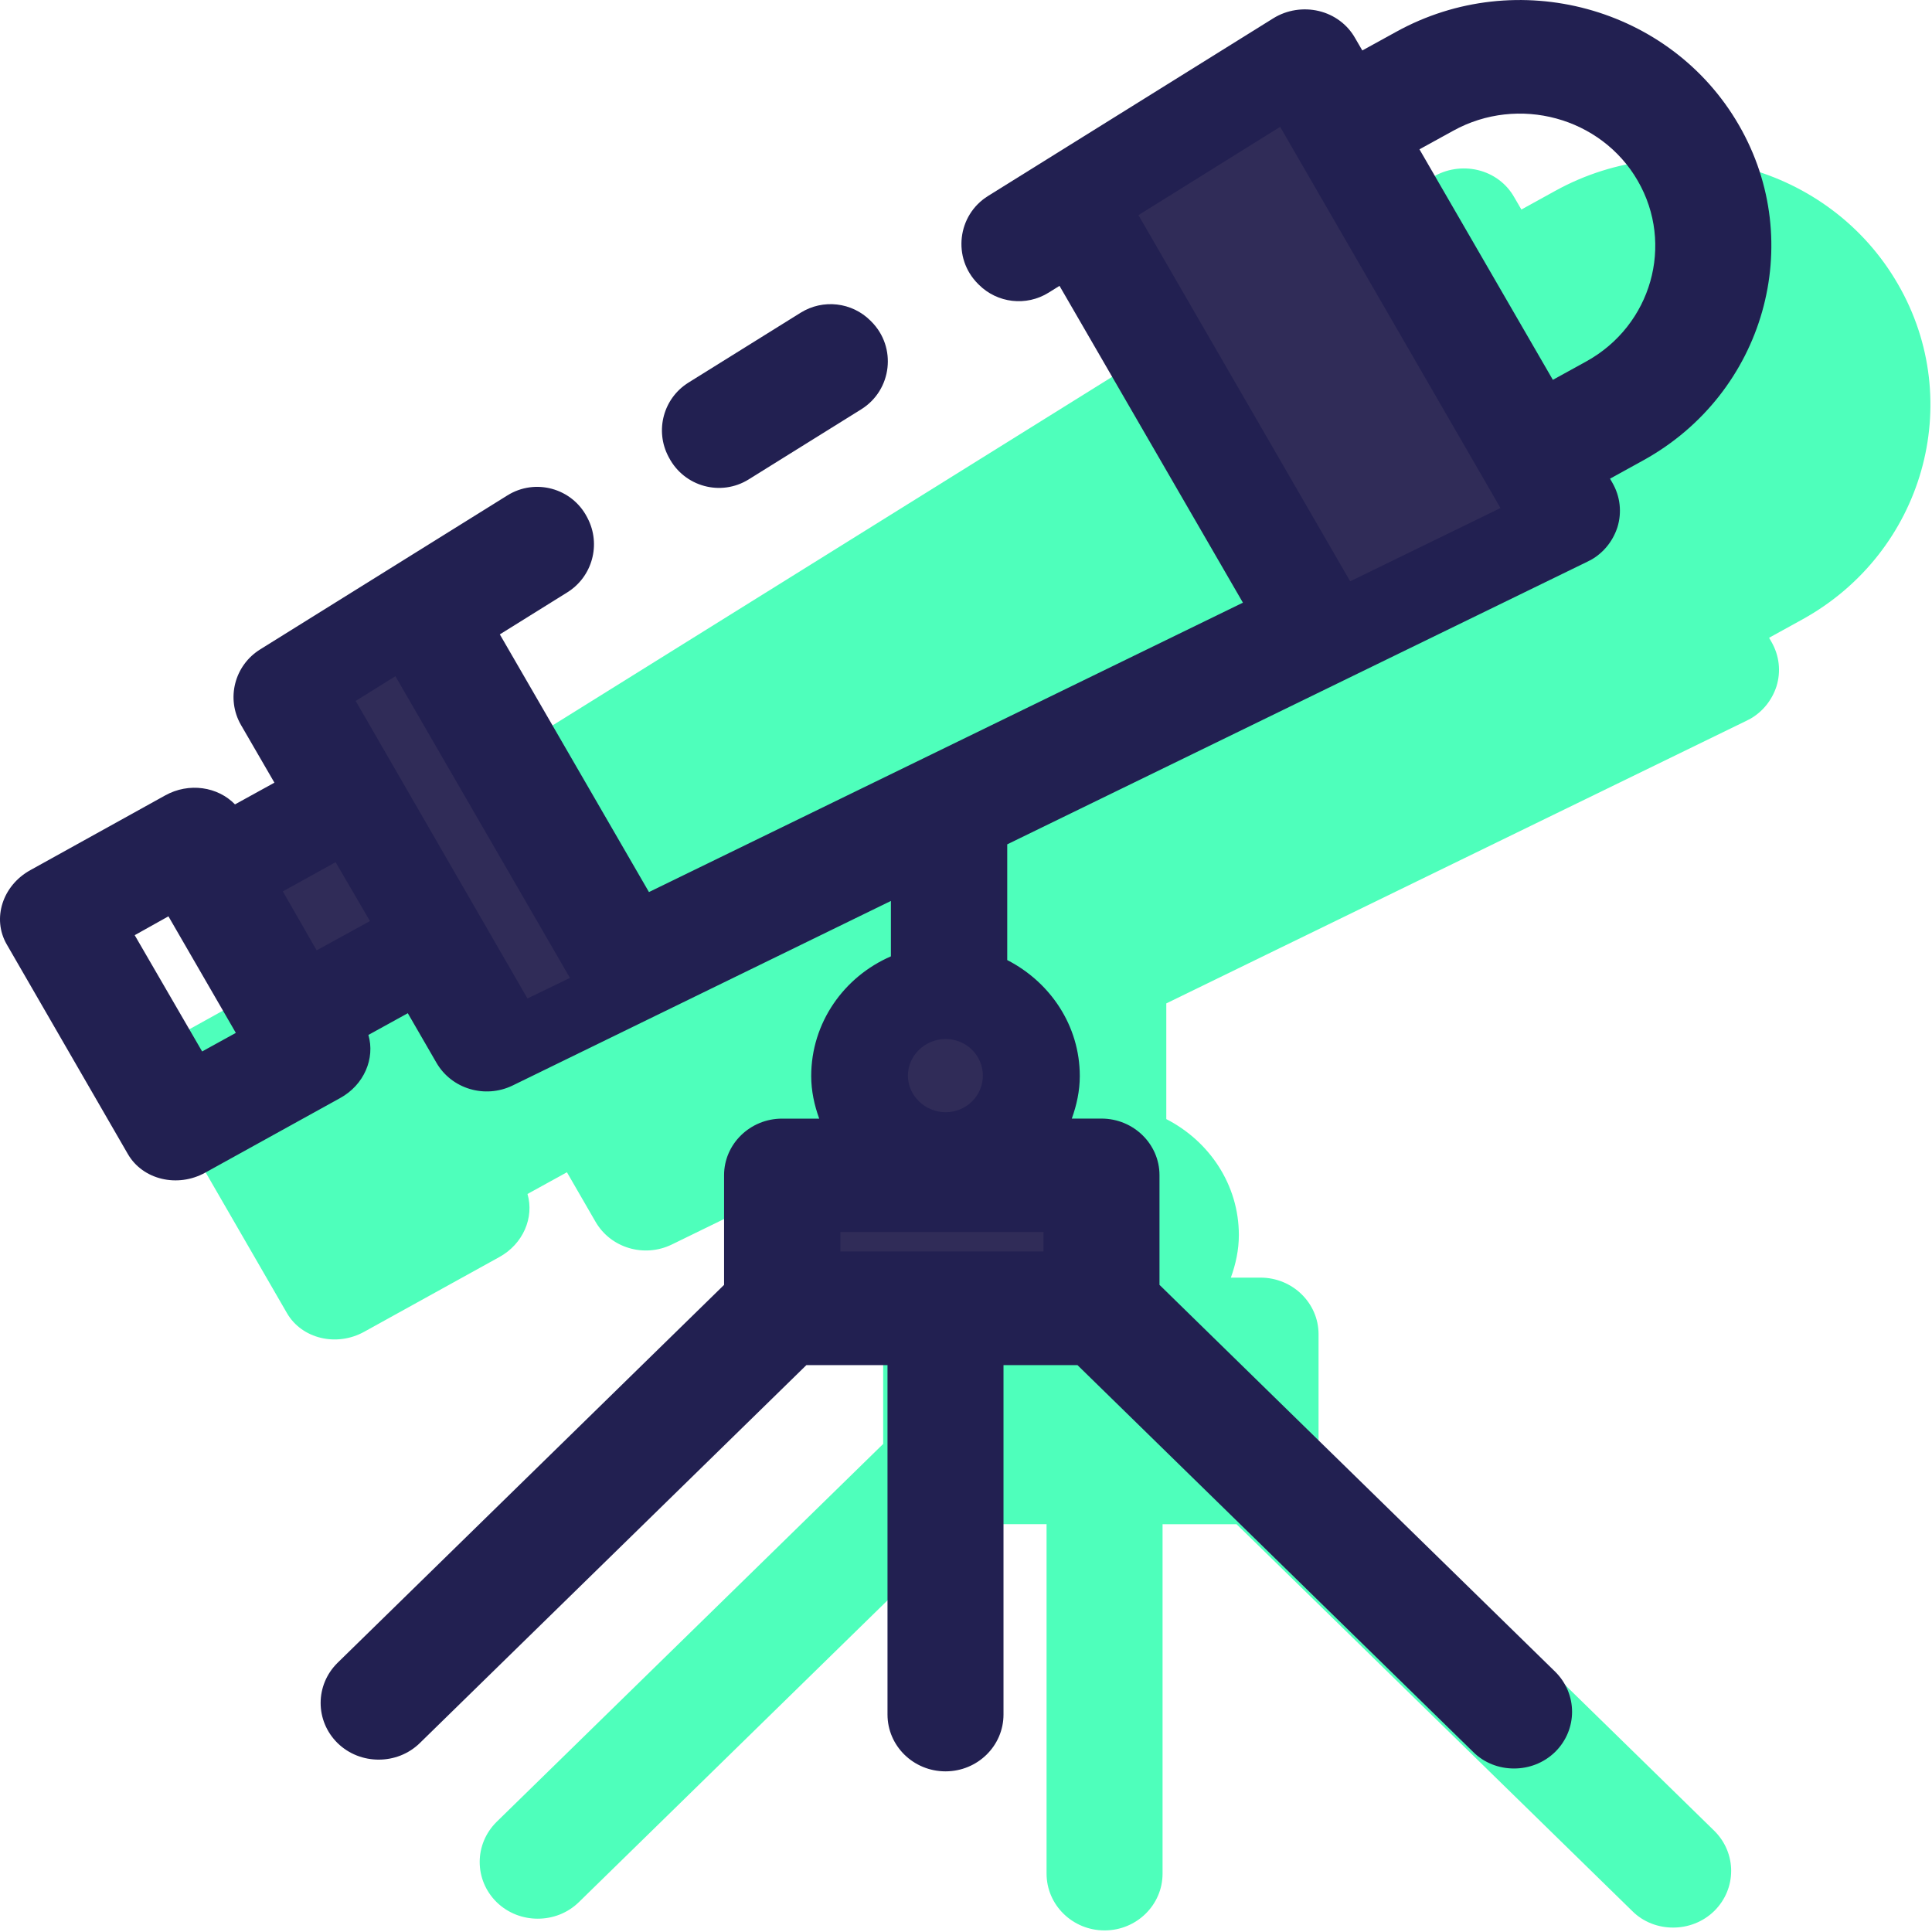 <?xml version="1.0" encoding="UTF-8"?>
<svg width="100px" height="100px" viewBox="0 0 100 100" version="1.1" xmlns="http://www.w3.org/2000/svg" xmlns:xlink="http://www.w3.org/1999/xlink">
    <!-- Generator: Sketch 41 (35326) - http://www.bohemiancoding.com/sketch -->
    <title>product</title>
    <desc>Created with Sketch.</desc>
    <defs></defs>
    <g id="icons" stroke="none" stroke-width="1" fill="none" fill-rule="evenodd">
        <g id="product">
            <g id="Layer_1">
                <g id="Group">
                    <path d="M98.236,14.704 C94.703,8.582 86.747,6.424 80.492,9.883 L78.747,10.845 L78.376,10.209 C77.977,9.499 77.296,8.996 76.498,8.804 C75.7,8.613 74.842,8.745 74.147,9.175 L21.713,41.838 C20.368,42.666 19.924,44.396 20.709,45.757 L22.439,48.744 L20.399,49.868 C19.512,48.952 18.018,48.715 16.776,49.409 L9.811,53.269 C8.362,54.067 7.815,55.782 8.583,57.113 L14.853,67.967 C15.622,69.297 17.426,69.727 18.86,68.927 L25.84,65.068 C27.082,64.388 27.658,63.013 27.303,61.8 L29.344,60.676 L30.822,63.234 C31.605,64.594 33.336,65.112 34.77,64.417 L54.348,54.864 L54.348,57.733 C51.923,58.782 50.223,61.163 50.223,63.929 C50.223,64.697 50.386,65.436 50.638,66.131 L48.715,66.131 C47.058,66.131 45.713,67.447 45.713,69.06 L45.713,74.738 L25.705,94.299 C24.537,95.453 24.537,97.301 25.705,98.454 C26.297,99.031 27.066,99.311 27.834,99.311 C28.603,99.311 29.372,99.031 29.963,98.454 L49.97,78.891 L54.17,78.891 L54.17,96.976 C54.17,98.602 55.515,99.918 57.172,99.918 C58.829,99.918 60.174,98.602 60.174,96.976 L60.174,78.893 L64.004,78.893 L84.484,98.914 C85.06,99.491 85.829,99.771 86.598,99.771 C87.367,99.771 88.136,99.491 88.728,98.914 C89.897,97.76 89.897,95.912 88.728,94.759 L68.248,74.737 L68.248,69.058 C68.248,67.446 66.903,66.13 65.246,66.13 L63.709,66.13 C63.96,65.436 64.123,64.696 64.123,63.927 C64.123,61.31 62.585,59.062 60.367,57.924 L60.367,51.936 L90.414,37.298 C90.458,37.269 90.502,37.254 90.562,37.224 C91.227,36.854 91.715,36.249 91.951,35.524 C92.189,34.756 92.099,33.927 91.686,33.217 L91.568,33.011 L93.313,32.049 C99.552,28.589 101.771,20.811 98.236,14.704 Z" id="Shape" fill="#4EFFBB"></path>
                    <g id="XMLID_15_">
                        <g id="Group">
                            <path d="M45.099,16.642 L45.056,16.598 C44.095,15.638 42.598,15.467 41.445,16.184 L35.637,19.802 C34.338,20.611 33.885,22.284 34.6,23.637 C34.609,23.654 34.619,23.672 34.628,23.689 C35.42,25.191 37.312,25.711 38.753,24.813 L44.576,21.187 C46.173,20.192 46.429,17.971 45.099,16.642 Z" id="Shape" fill="#222051"></path>
                            <rect id="Rectangle-path" fill="#302C58" x="38.478" y="63" width="20.549" height="1.967"></rect>
                            <path d="M90.003,6.471 C86.469,0.35 78.514,-1.809 72.259,1.651 L70.513,2.612 L70.143,1.976 C69.744,1.266 69.063,0.763 68.265,0.571 C67.467,0.38 66.609,0.512 65.914,0.942 L51.141,10.144 C49.544,11.139 49.289,13.361 50.62,14.691 L50.663,14.734 C51.623,15.694 53.121,15.867 54.275,15.148 L54.84,14.796 L64.333,31.194 L33.59,46.173 L25.871,32.836 L29.361,30.662 C30.662,29.853 31.12,28.177 30.412,26.818 L30.385,26.766 C29.602,25.262 27.705,24.744 26.266,25.64 L13.479,33.605 C12.134,34.433 11.69,36.163 12.473,37.524 L14.204,40.511 L12.163,41.635 C11.276,40.719 9.782,40.482 8.54,41.176 L1.575,45.036 C0.126,45.834 -0.421,47.549 0.348,48.88 L6.618,59.733 C7.386,61.064 9.191,61.493 10.624,60.695 L17.604,56.836 C18.846,56.156 19.423,54.781 19.068,53.568 L21.108,52.444 L22.587,55.002 C23.37,56.362 25.1,56.88 26.534,56.185 L46.113,46.633 L46.113,49.501 C43.687,50.551 41.988,52.931 41.988,55.697 C41.988,56.465 42.15,57.204 42.402,57.9 L40.48,57.9 C38.823,57.9 37.478,59.216 37.478,60.827 L37.478,66.505 L17.472,86.067 C16.304,87.22 16.304,89.069 17.472,90.221 C18.064,90.798 18.833,91.078 19.601,91.078 C20.37,91.078 21.139,90.798 21.73,90.221 L41.737,70.659 L45.937,70.659 L45.937,88.743 C45.937,90.37 47.282,91.685 48.939,91.685 C50.596,91.685 51.941,90.369 51.941,88.743 L51.941,70.659 L55.771,70.659 L76.251,90.68 C76.827,91.257 77.596,91.537 78.365,91.537 C79.134,91.537 79.902,91.257 80.494,90.68 C81.662,89.527 81.662,87.678 80.494,86.525 L60.015,66.504 L60.015,60.826 C60.015,59.215 58.67,57.898 57.013,57.898 L55.476,57.898 C55.727,57.204 55.89,56.464 55.89,55.696 C55.89,53.078 54.352,50.83 52.134,49.693 L52.134,43.703 L82.181,29.064 C82.225,29.035 82.269,29.02 82.329,28.99 C82.994,28.62 83.482,28.015 83.718,27.289 C83.955,26.521 83.866,25.693 83.453,24.982 L83.335,24.776 L85.08,23.814 C91.319,20.356 93.537,12.578 90.003,6.471 Z M10.462,54.423 L6.972,48.405 L8.718,47.429 L12.207,53.462 L10.462,54.423 Z M16.614,48.169 L15.639,46.469 L17.161,45.626 L18.151,47.327 L16.614,48.169 Z M26.404,49.677 L19.114,37.049 L20.8,35.999 L28.209,48.804 L26.404,49.677 Z M48.939,54.779 C49.457,54.779 49.87,55.193 49.87,55.695 C49.87,56.198 49.456,56.611 48.939,56.611 C48.422,56.611 47.993,56.197 47.993,55.695 C47.993,55.193 48.421,54.779 48.939,54.779 Z M54.011,63.769 L54.011,64.776 L43.498,64.776 L43.498,63.769 L54.011,63.769 Z M69.715,28.578 L59.927,11.647 L66.477,7.566 L76.665,25.191 L69.715,28.578 Z M82.121,18.699 L80.376,19.66 L73.471,7.729 L75.217,6.768 C78.588,4.905 82.876,6.073 84.769,9.356 C86.676,12.652 85.478,16.837 82.121,18.699 Z" id="Shape" fill="#222051"></path>
                            <polygon id="Shape" fill="#302C58" points="66.26 6.565 77.665 26.296 69.885 30.088 58.925 11.135"></polygon>
                            <path d="M48.948,53.779 C50.019,53.779 50.873,54.635 50.873,55.673 C50.873,56.713 50.017,57.568 48.948,57.568 C47.88,57.568 46.993,56.711 46.993,55.673 C46.993,54.636 47.878,53.779 48.948,53.779 Z" id="Shape" fill="#302C58"></path>
                            <polygon id="Shape" fill="#302C58" points="20.466 35 29.5 50.617 27.301 51.68 18.41 36.281"></polygon>
                            <polygon id="Shape" fill="#302C58" points="17.371 44.626 19.149 47.675 16.389 49.189 14.639 46.138"></polygon>
                        </g>
                    </g>
                </g>
            </g>
        </g>
    </g>
</svg>